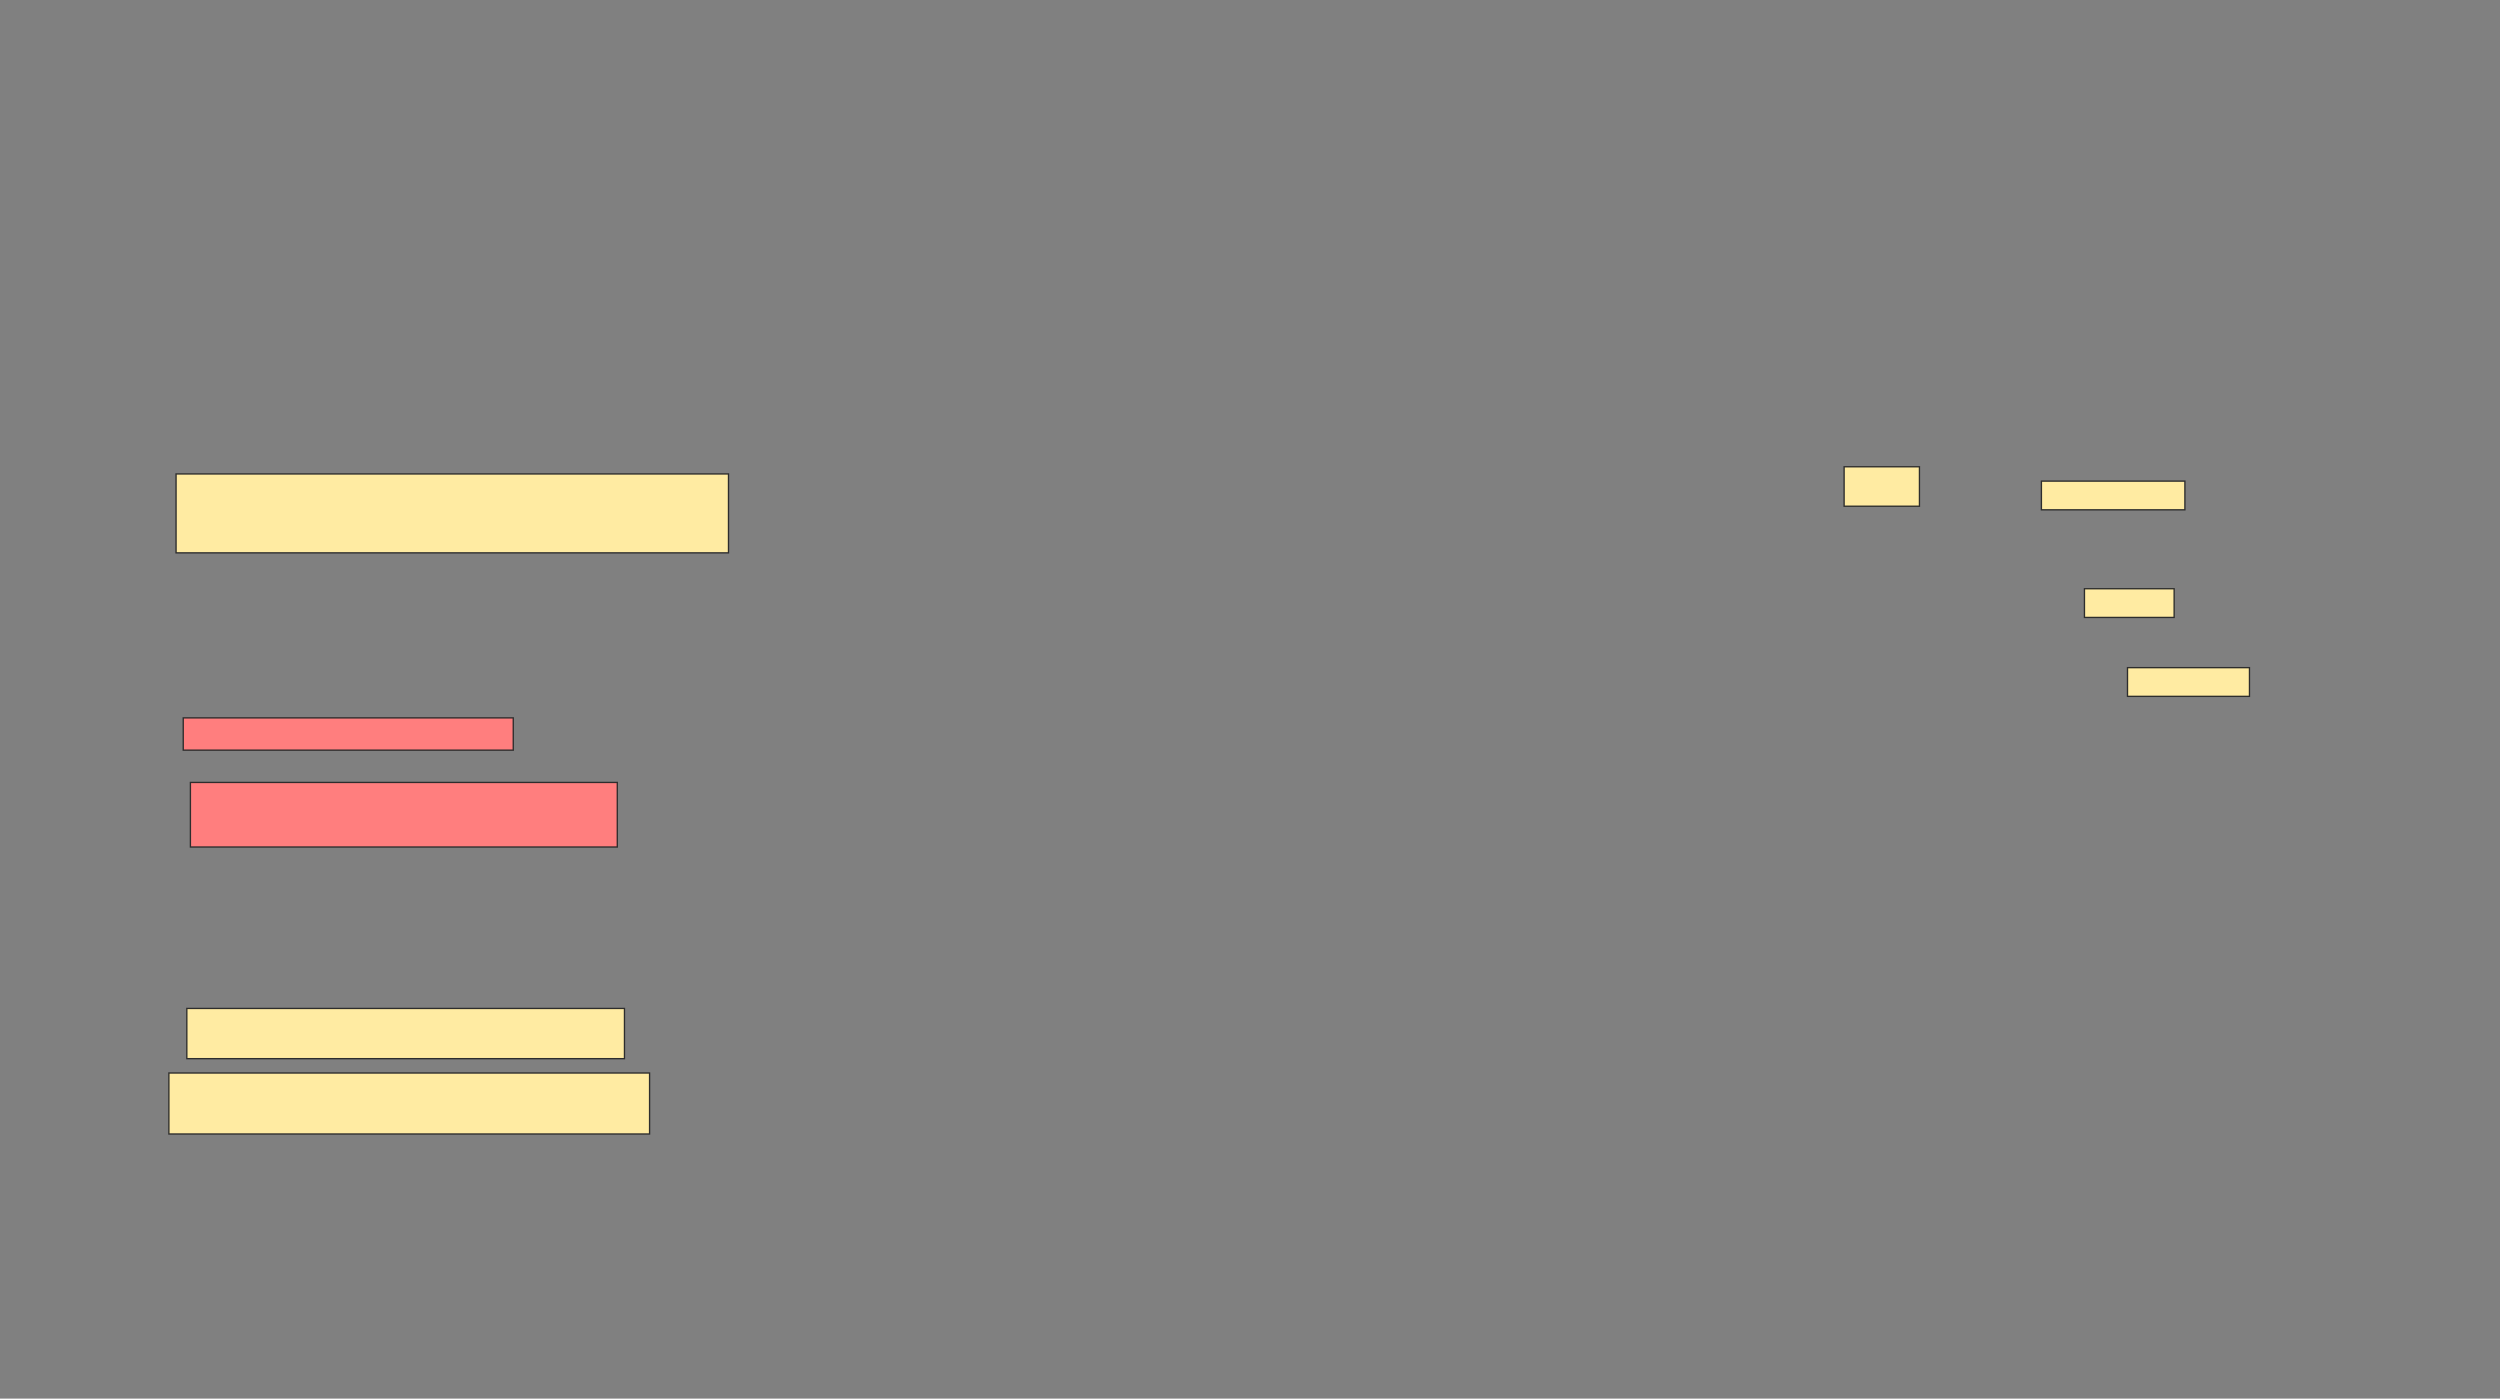 <svg xmlns="http://www.w3.org/2000/svg" width="1834" height="1026">
 <rect width="100%" height="100%" fill="#808080" stroke="none"/>
 <!-- Created with Image Occlusion Enhanced -->
 <g>
  <title>Labels</title>
 </g>
 <g>
  <title>Masks</title>
  <rect id="55abd15c16704eb9899b3d402c2d3a41-ao-1" height="57.895" width="405.263" y="347.684" x="129.158" stroke="#2D2D2D" fill="#FFEBA2"/>
  <g id="55abd15c16704eb9899b3d402c2d3a41-ao-2" class="qshape">
   <rect stroke="#2D2D2D" height="23.684" width="242.105" y="526.632" x="134.421" fill="#FF7E7E" class="qshape"/>
   <rect height="47.368" width="313.158" y="574" x="139.684" stroke-linecap="null" stroke-linejoin="null" stroke-dasharray="null" stroke="#2D2D2D" fill="#FF7E7E" class="qshape"/>
  </g>
  <g id="55abd15c16704eb9899b3d402c2d3a41-ao-3">
   <rect height="36.842" width="321.053" y="739.789" x="137.053" stroke-linecap="null" stroke-linejoin="null" stroke-dasharray="null" stroke="#2D2D2D" fill="#FFEBA2"/>
   <rect stroke="#2D2D2D" height="44.737" width="352.632" y="787.158" x="123.895" stroke-linecap="null" stroke-linejoin="null" stroke-dasharray="null" fill="#FFEBA2"/>
  </g>
  <g id="55abd15c16704eb9899b3d402c2d3a41-ao-4">
   <rect height="28.947" width="55.263" y="342.421" x="1352.842" stroke-linecap="null" stroke-linejoin="null" stroke-dasharray="null" stroke="#2D2D2D" fill="#FFEBA2"/>
   <rect height="21.053" width="105.263" y="352.947" x="1497.579" stroke-linecap="null" stroke-linejoin="null" stroke-dasharray="null" stroke="#2D2D2D" fill="#FFEBA2"/>
   <rect stroke="#2D2D2D" height="21.053" width="65.789" y="431.895" x="1529.158" stroke-linecap="null" stroke-linejoin="null" stroke-dasharray="null" fill="#FFEBA2"/>
   <rect height="21.053" width="89.474" y="489.789" x="1560.737" stroke-linecap="null" stroke-linejoin="null" stroke-dasharray="null" stroke="#2D2D2D" fill="#FFEBA2"/>
  </g>
 </g>
</svg>